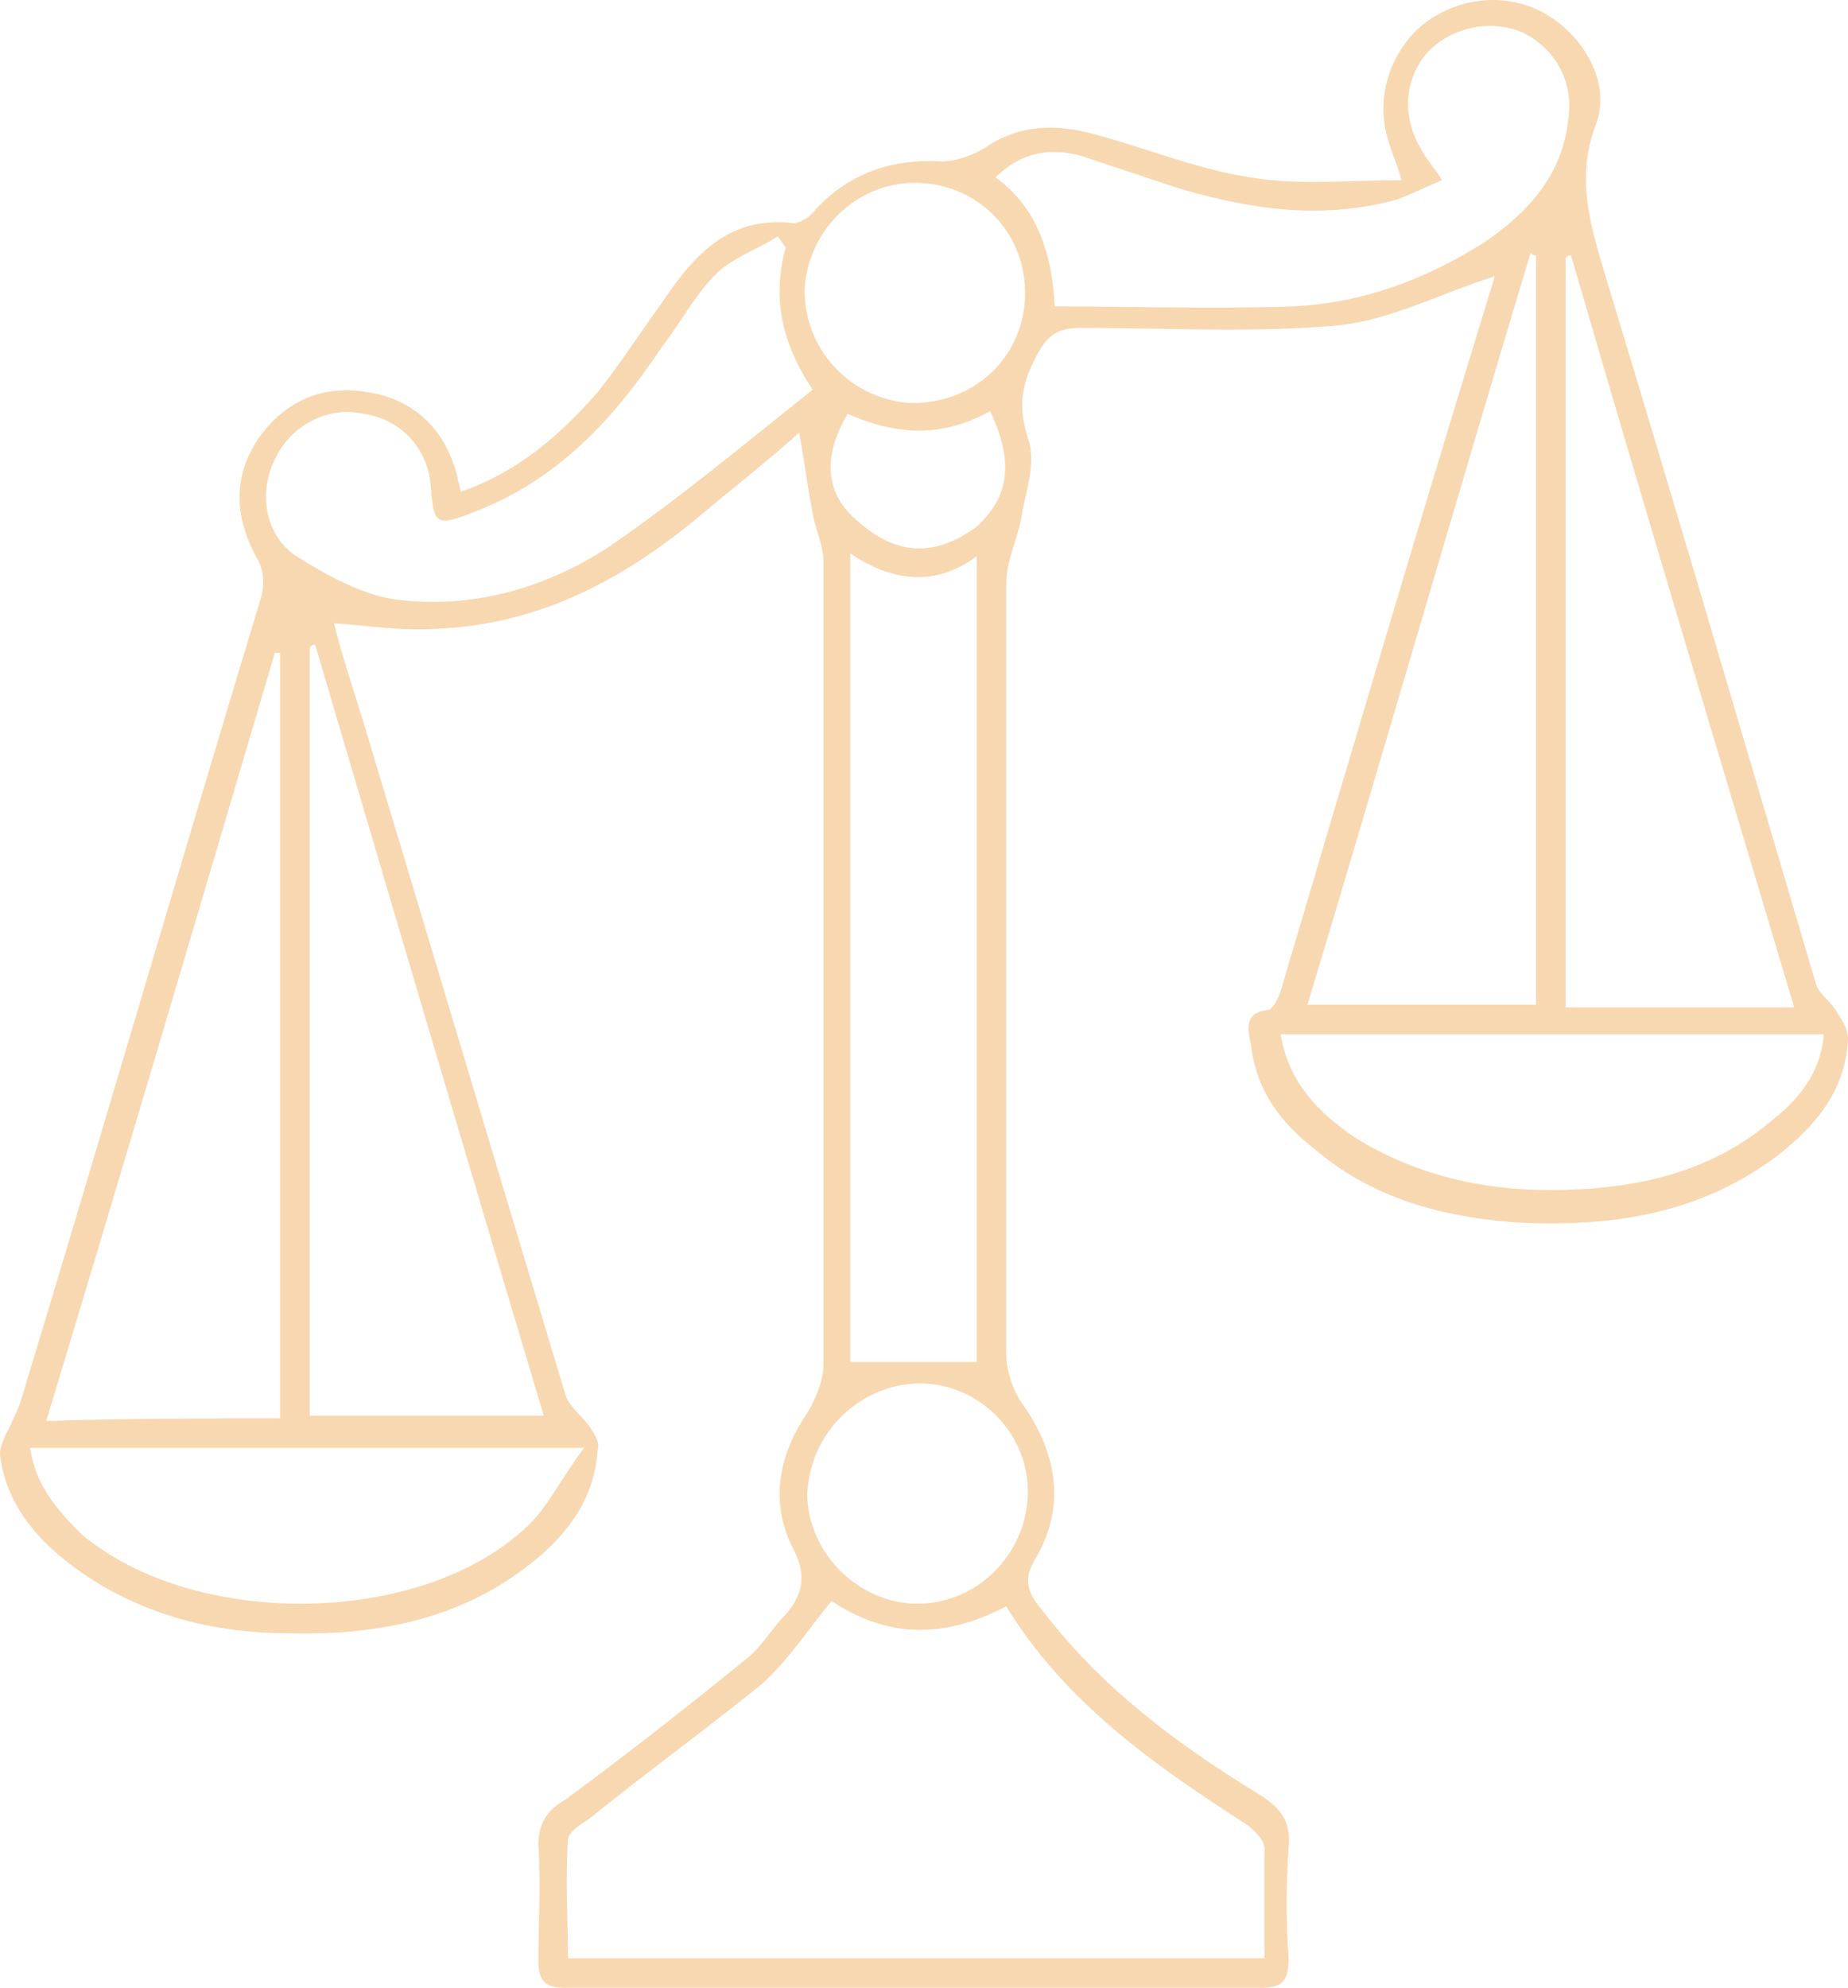 <svg width="53" height="57" viewBox="0 0 53 57" fill="none" xmlns="http://www.w3.org/2000/svg">
<path d="M42.819 7.939C41.354 8.401 39.889 9.171 38.423 9.325C35.955 9.556 33.487 9.402 31.02 9.402C30.402 9.402 30.094 9.556 29.785 10.095C29.323 10.943 29.169 11.559 29.477 12.56C29.708 13.176 29.477 13.946 29.323 14.639C29.246 15.333 28.86 16.026 28.86 16.719C28.86 24.113 28.86 31.43 28.86 38.824C28.86 39.363 29.091 39.979 29.4 40.364C30.325 41.75 30.557 43.214 29.708 44.677C29.323 45.293 29.477 45.678 29.863 46.14C31.559 48.374 33.719 49.991 36.11 51.455C36.727 51.84 37.035 52.225 36.958 52.995C36.881 54.073 36.881 55.075 36.958 56.153C36.958 56.769 36.804 57 36.187 57C29.554 57 22.844 57 16.212 57C15.672 57 15.44 56.846 15.44 56.23C15.44 55.151 15.517 53.996 15.44 52.918C15.44 52.302 15.672 51.917 16.212 51.609C17.985 50.299 19.759 48.913 21.456 47.527C21.842 47.219 22.15 46.679 22.536 46.294C22.998 45.755 23.153 45.216 22.767 44.446C22.073 43.136 22.304 41.75 23.153 40.518C23.384 40.133 23.616 39.594 23.616 39.132C23.616 31.43 23.616 23.805 23.616 16.103C23.616 15.641 23.384 15.179 23.307 14.716C23.153 13.946 23.076 13.253 22.921 12.406C22.15 13.099 21.379 13.715 20.53 14.408C18.217 16.411 15.749 17.874 12.587 18.028C11.584 18.105 10.659 17.951 9.579 17.874C9.81 18.799 10.119 19.723 10.427 20.724C12.355 27.117 14.283 33.586 16.212 39.979C16.289 40.287 16.674 40.595 16.906 40.903C17.06 41.134 17.214 41.365 17.137 41.596C17.06 42.828 16.443 43.753 15.595 44.523C13.512 46.371 10.967 46.91 8.268 46.834C6.262 46.834 4.334 46.371 2.638 45.293C1.326 44.446 0.247 43.368 0.015 41.827C-0.062 41.519 0.17 41.134 0.324 40.826C0.401 40.595 0.555 40.364 0.632 40.056C2.946 32.431 5.183 24.729 7.496 17.104C7.574 16.796 7.574 16.411 7.419 16.103C6.725 14.87 6.648 13.715 7.419 12.56C8.191 11.482 9.27 11.02 10.581 11.251C11.97 11.482 12.818 12.406 13.127 13.715C13.127 13.792 13.204 13.946 13.204 14.1C14.823 13.561 16.057 12.483 17.137 11.251C17.754 10.48 18.294 9.633 18.911 8.786C19.836 7.4 20.839 6.167 22.767 6.398C22.921 6.398 23.23 6.244 23.384 6.013C24.387 4.935 25.621 4.55 27.009 4.627C27.395 4.627 27.857 4.473 28.243 4.242C29.246 3.549 30.325 3.549 31.405 3.857C32.87 4.242 34.336 4.858 35.878 5.089C37.267 5.32 38.655 5.166 40.197 5.166C40.043 4.627 39.889 4.319 39.812 4.011C39.426 2.778 39.889 1.469 40.814 0.699C41.894 -0.148 43.359 -0.225 44.439 0.468C45.519 1.161 46.213 2.47 45.75 3.626C45.21 5.089 45.596 6.398 45.982 7.708C48.064 14.562 50.069 21.417 52.075 28.195C52.152 28.503 52.537 28.734 52.691 29.042C52.846 29.273 53 29.504 53 29.812C52.923 31.276 52.075 32.277 50.995 33.124C48.758 34.819 46.213 35.204 43.437 35.05C41.354 34.895 39.349 34.356 37.729 32.97C36.727 32.2 36.033 31.276 35.878 29.966C35.801 29.581 35.647 29.042 36.341 28.965C36.495 28.965 36.65 28.657 36.727 28.426C38.732 21.648 40.737 14.87 42.819 8.093C42.897 7.939 42.819 7.862 42.819 7.939ZM23.847 45.909C23.153 46.756 22.613 47.604 21.842 48.297C20.222 49.606 18.525 50.839 16.906 52.148C16.674 52.302 16.289 52.533 16.289 52.764C16.212 53.919 16.289 54.998 16.289 56.153C22.998 56.153 29.631 56.153 36.264 56.153C36.264 55.075 36.264 53.996 36.264 52.995C36.264 52.764 35.955 52.456 35.724 52.302C33.102 50.607 30.557 48.836 28.86 46.063C27.086 46.987 25.466 46.987 23.847 45.909ZM28.012 39.054C28.012 31.43 28.012 23.805 28.012 15.949C26.778 16.873 25.544 16.642 24.387 15.872C24.387 23.728 24.387 31.507 24.387 39.054C25.621 39.054 26.778 39.054 28.012 39.054ZM15.595 40.595C13.358 33.124 11.198 25.807 9.039 18.49C8.962 18.49 8.962 18.49 8.885 18.567C8.885 25.884 8.885 33.201 8.885 40.595C11.121 40.595 13.281 40.595 15.595 40.595ZM8.036 40.672C8.036 33.278 8.036 25.961 8.036 18.721C7.959 18.721 7.959 18.721 7.882 18.721C5.723 26.038 3.563 33.355 1.326 40.749C3.64 40.672 5.8 40.672 8.036 40.672ZM44.053 7.323C43.976 7.323 43.976 7.323 43.899 7.246C41.74 14.408 39.657 21.648 37.498 28.811C39.734 28.811 41.894 28.811 44.053 28.811C44.053 21.648 44.053 14.485 44.053 7.323ZM51.458 28.888C49.298 21.648 47.139 14.485 45.056 7.323C44.979 7.323 44.979 7.323 44.902 7.4C44.902 14.562 44.902 21.725 44.902 28.888C47.139 28.888 49.221 28.888 51.458 28.888ZM30.248 8.786C32.562 8.786 34.799 8.863 37.035 8.786C39.04 8.709 40.891 8.016 42.588 6.938C43.822 6.09 44.825 5.012 44.979 3.395C45.133 2.316 44.593 1.392 43.668 0.93C42.742 0.545 41.663 0.776 40.968 1.469C40.274 2.239 40.197 3.318 40.737 4.242C40.891 4.55 41.123 4.781 41.354 5.166C40.814 5.397 40.506 5.551 40.12 5.705C37.961 6.321 35.878 6.013 33.796 5.397C32.87 5.089 31.945 4.781 31.02 4.473C30.171 4.242 29.323 4.319 28.552 5.089C29.631 5.859 30.171 7.092 30.248 8.786ZM22.536 7.092C22.459 7.015 22.381 6.86 22.304 6.783C21.687 7.169 20.993 7.4 20.53 7.862C19.913 8.478 19.528 9.248 18.988 9.941C17.6 12.021 15.98 13.792 13.512 14.716C12.509 15.101 12.432 15.024 12.355 13.946C12.278 12.868 11.507 12.021 10.427 11.867C9.425 11.636 8.345 12.175 7.882 13.176C7.419 14.1 7.574 15.333 8.499 15.949C9.347 16.488 10.35 17.027 11.275 17.181C13.512 17.489 15.672 16.873 17.523 15.641C19.528 14.254 21.379 12.714 23.307 11.174C22.381 9.787 22.15 8.478 22.536 7.092ZM36.727 29.658C36.958 31.044 37.806 31.892 38.809 32.585C40.506 33.663 42.434 34.125 44.439 34.125C46.83 34.125 49.067 33.663 50.918 32.046C51.689 31.43 52.229 30.659 52.306 29.658C47.061 29.658 41.894 29.658 36.727 29.658ZM0.864 41.519C1.018 42.597 1.635 43.291 2.329 43.984C5.491 46.679 11.97 46.679 15.055 43.83C15.672 43.291 16.057 42.443 16.751 41.519C11.198 41.519 6.108 41.519 0.864 41.519ZM26.392 39.671C24.695 39.671 23.23 41.057 23.153 42.828C23.153 44.523 24.618 45.986 26.315 45.986C28.012 45.986 29.4 44.6 29.477 42.906C29.554 41.134 28.089 39.671 26.392 39.671ZM29.4 8.401C29.4 6.629 28.012 5.243 26.238 5.243C24.541 5.243 23.153 6.629 23.076 8.324C23.076 10.095 24.464 11.482 26.161 11.559C28.012 11.559 29.4 10.172 29.4 8.401ZM28.397 11.79C27.009 12.56 25.698 12.483 24.31 11.867C23.538 13.176 23.693 14.254 24.695 15.024C25.775 15.949 26.855 15.949 28.012 15.101C28.937 14.254 29.091 13.253 28.397 11.79Z" fill="#F8D8B1"/>
</svg>
